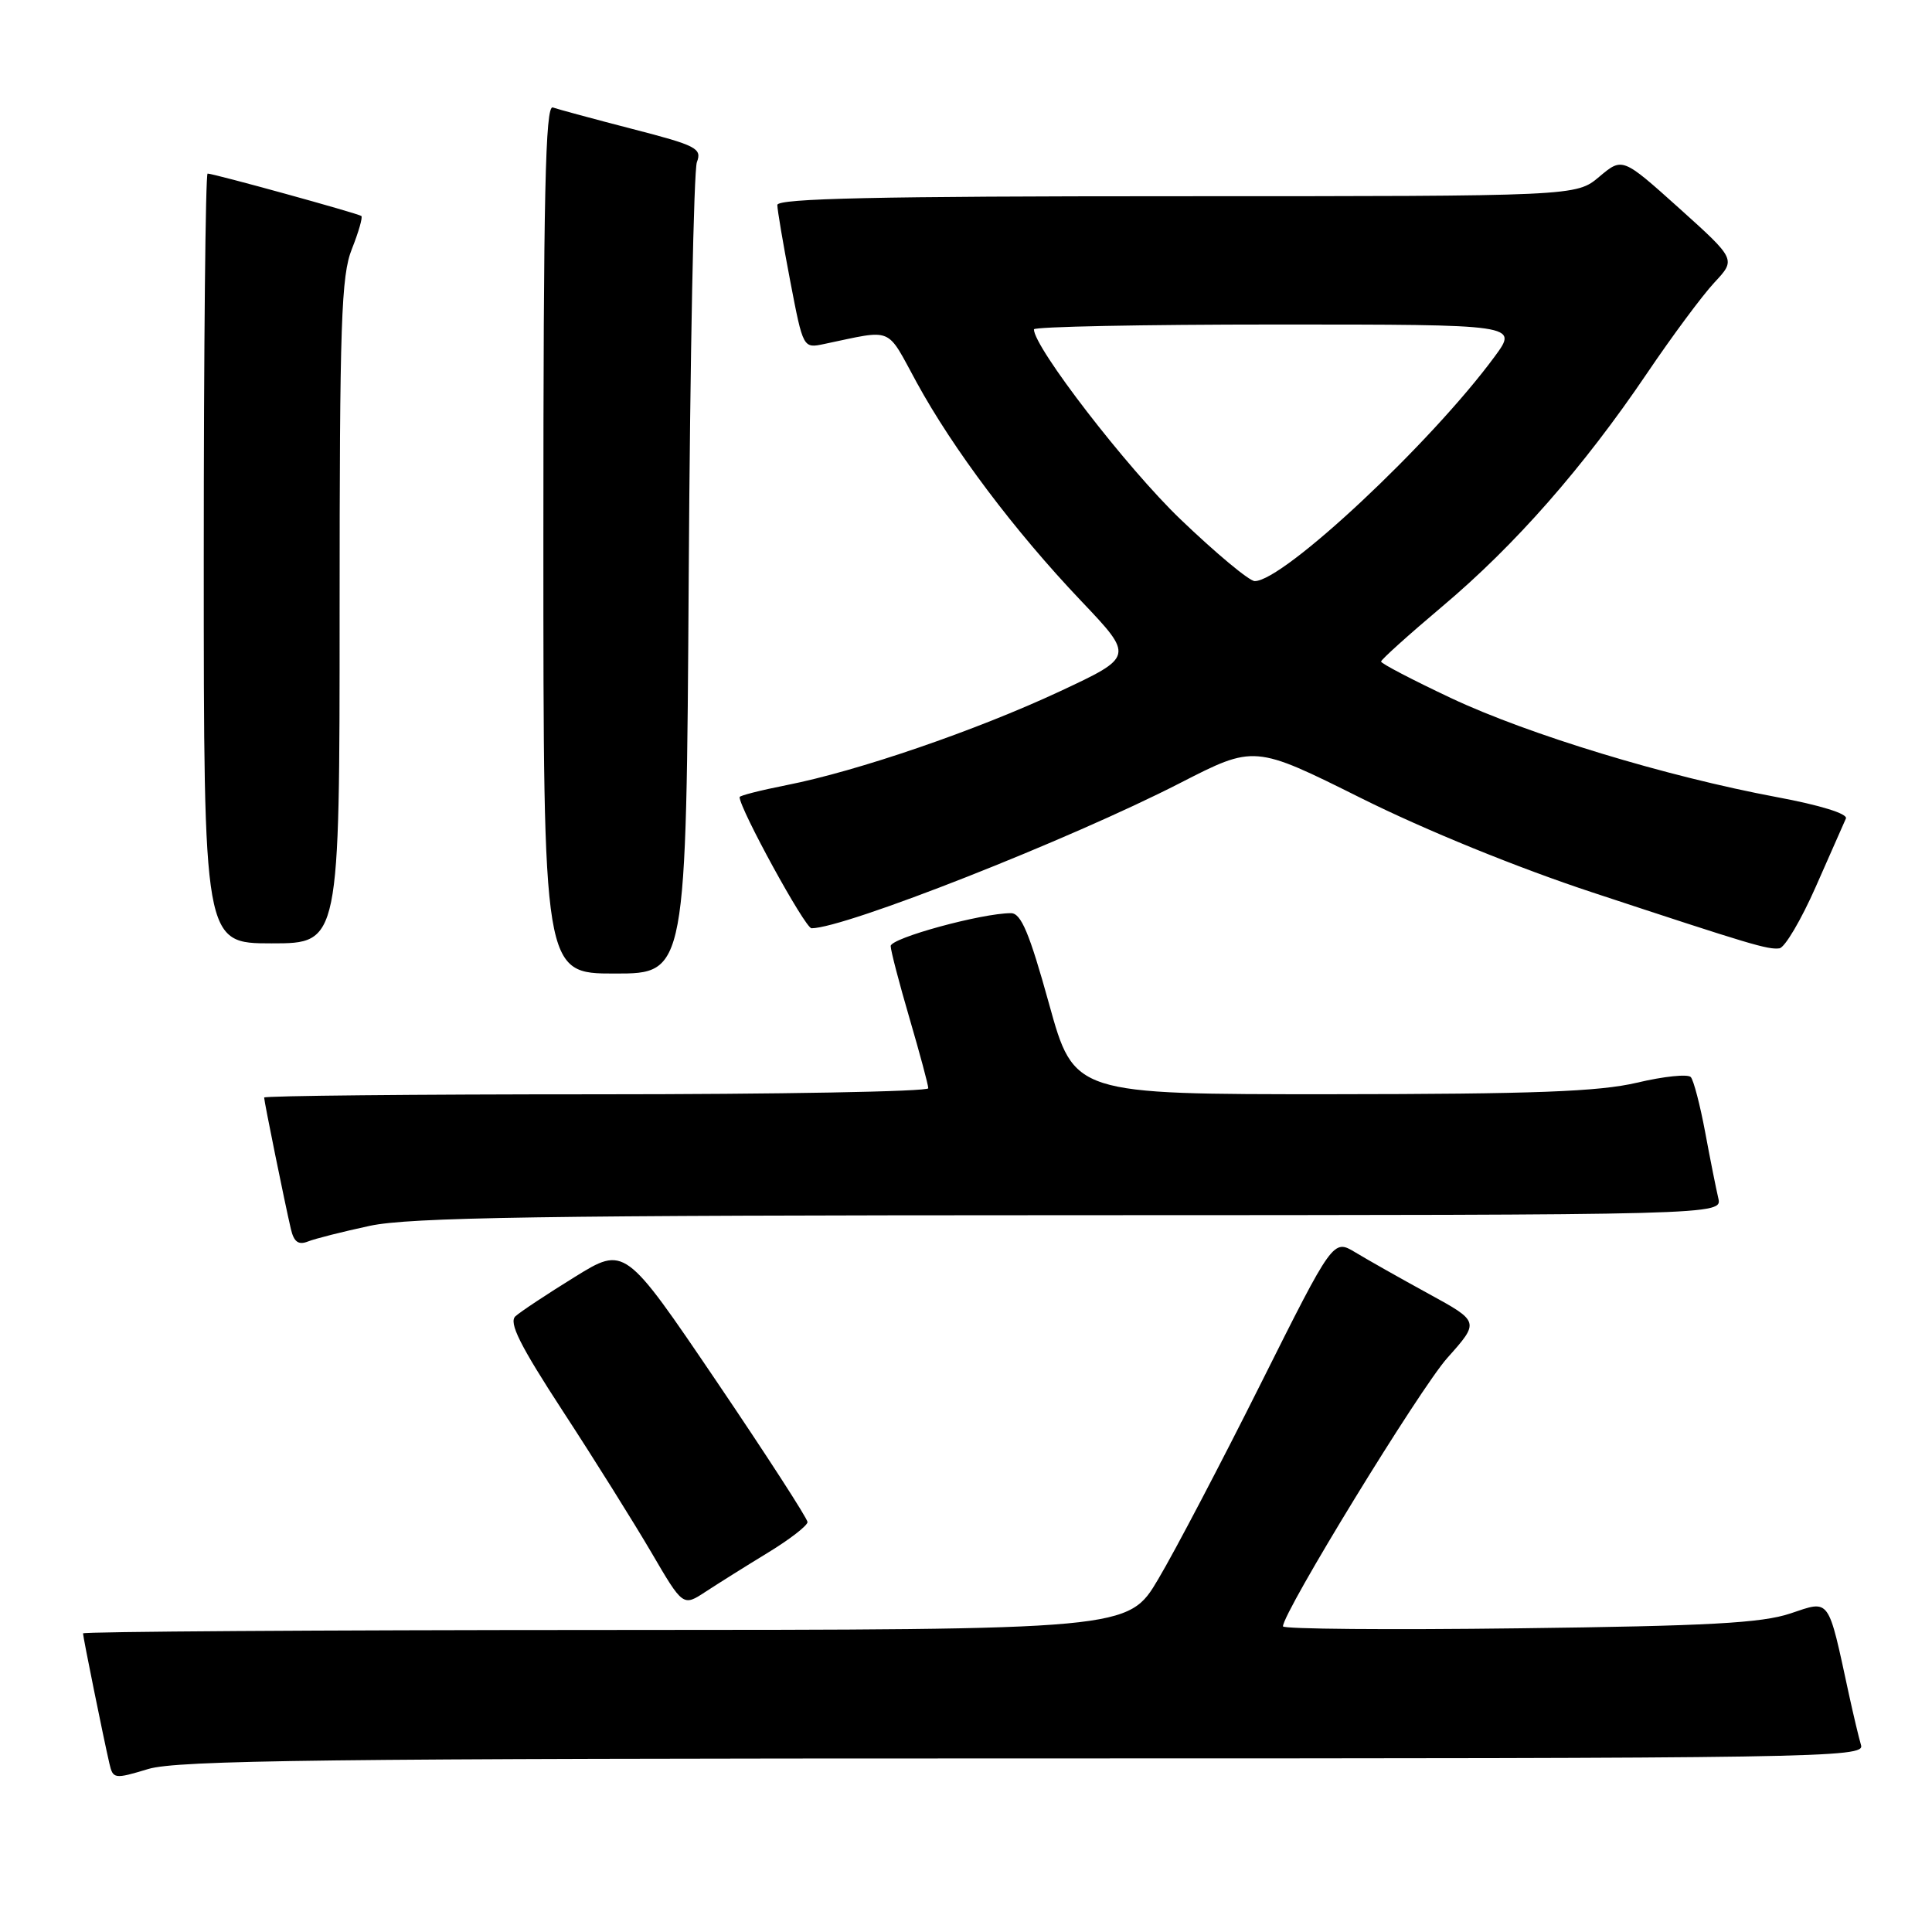 <?xml version="1.0" encoding="UTF-8" standalone="no"?>
<!DOCTYPE svg PUBLIC "-//W3C//DTD SVG 1.1//EN" "http://www.w3.org/Graphics/SVG/1.1/DTD/svg11.dtd" >
<svg xmlns="http://www.w3.org/2000/svg" xmlns:xlink="http://www.w3.org/1999/xlink" version="1.1" viewBox="0 0 256 256">
 <g >
 <path fill="currentColor"
d=" M 135.73 233.00 C 241.37 233.00 247.11 232.91 246.60 231.25 C 246.31 230.29 245.59 227.25 244.99 224.50 C 242.18 211.51 242.55 212.01 237.24 213.79 C 233.43 215.07 226.37 215.45 201.25 215.76 C 184.06 215.98 170.00 215.86 170.00 215.50 C 170.00 213.63 188.12 184.03 191.78 179.93 C 196.06 175.13 196.06 175.13 189.28 171.42 C 185.55 169.38 181.18 166.91 179.58 165.94 C 176.65 164.18 176.65 164.18 167.06 183.34 C 161.79 193.88 155.68 205.53 153.48 209.23 C 149.50 215.96 149.50 215.96 80.25 215.98 C 42.16 215.99 11.00 216.20 11.00 216.43 C 11.00 216.91 13.70 230.23 14.49 233.65 C 14.97 235.74 15.15 235.76 19.65 234.40 C 23.54 233.24 42.98 233.00 135.73 233.00 Z  M 101.75 205.74 C 104.64 203.98 107.00 202.15 107.00 201.68 C 107.00 201.22 101.55 192.79 94.90 182.97 C 82.79 165.10 82.79 165.10 76.15 169.21 C 72.49 171.47 68.96 173.81 68.30 174.41 C 67.38 175.24 68.89 178.25 74.59 187.00 C 78.72 193.32 83.98 201.74 86.30 205.69 C 90.50 212.88 90.50 212.88 93.50 210.91 C 95.15 209.83 98.86 207.50 101.75 205.74 Z  M 49.00 162.43 C 54.28 161.30 71.74 161.03 141.86 161.02 C 228.22 161.00 228.22 161.00 227.68 158.75 C 227.39 157.51 226.60 153.57 225.94 150.00 C 225.27 146.43 224.42 143.15 224.04 142.72 C 223.66 142.29 220.45 142.62 216.92 143.46 C 211.85 144.65 203.31 144.97 176.41 144.99 C 142.32 145.00 142.32 145.00 139.00 133.00 C 136.40 123.62 135.30 121.00 133.96 121.00 C 130.07 121.00 118.00 124.30 118.02 125.36 C 118.03 125.99 119.16 130.30 120.52 134.95 C 121.88 139.60 123.00 143.76 123.00 144.20 C 123.00 144.64 103.20 145.00 79.00 145.00 C 54.80 145.00 35.00 145.20 35.00 145.43 C 35.00 145.94 37.73 159.37 38.54 162.84 C 38.94 164.56 39.54 165.00 40.79 164.51 C 41.73 164.13 45.42 163.20 49.00 162.43 Z  M 91.26 76.25 C 91.44 47.24 91.93 22.60 92.34 21.49 C 93.04 19.66 92.29 19.28 83.80 17.09 C 78.69 15.77 73.94 14.48 73.25 14.24 C 72.26 13.88 72.00 25.73 72.00 71.39 C 72.00 129.00 72.00 129.00 81.47 129.00 C 90.93 129.00 90.93 129.00 91.26 76.25 Z  M 240.60 117.50 C 242.54 113.10 244.34 109.03 244.59 108.46 C 244.87 107.83 241.18 106.69 235.43 105.62 C 220.74 102.87 202.52 97.33 192.25 92.49 C 187.16 90.09 183.00 87.92 183.00 87.66 C 183.00 87.40 186.66 84.11 191.13 80.34 C 200.75 72.24 209.80 61.93 218.20 49.52 C 221.55 44.56 225.59 39.12 227.17 37.43 C 230.03 34.37 230.03 34.37 222.51 27.60 C 214.98 20.84 214.98 20.84 211.91 23.42 C 208.85 26.00 208.85 26.00 155.92 26.00 C 116.34 26.00 103.00 26.29 103.00 27.16 C 103.00 27.80 103.77 32.34 104.71 37.25 C 106.42 46.17 106.42 46.17 109.21 45.58 C 118.51 43.64 117.36 43.16 121.45 50.65 C 126.30 59.53 134.44 70.35 143.24 79.61 C 150.27 87.01 150.27 87.01 140.39 91.63 C 129.31 96.80 113.63 102.18 104.24 104.03 C 100.81 104.71 98.00 105.42 98.00 105.62 C 98.00 107.15 106.68 123.00 107.53 123.00 C 111.93 123.00 141.78 111.24 156.36 103.76 C 166.21 98.71 166.21 98.71 180.36 105.76 C 188.88 110.01 201.06 114.97 211.00 118.25 C 232.12 125.22 234.23 125.85 235.78 125.66 C 236.49 125.57 238.66 121.90 240.60 117.50 Z  M 45.00 81.02 C 45.00 42.75 45.21 36.51 46.63 32.98 C 47.52 30.74 48.08 28.78 47.88 28.62 C 47.45 28.28 28.31 23.00 27.51 23.00 C 27.23 23.00 27.00 45.95 27.00 74.00 C 27.00 125.00 27.00 125.00 36.00 125.00 C 45.00 125.00 45.00 125.00 45.00 81.02 Z  M 156.40 68.79 C 149.31 61.99 137.00 46.02 137.00 43.64 C 137.00 43.29 151.44 43.00 169.09 43.00 C 201.17 43.00 201.17 43.00 198.07 47.22 C 189.63 58.70 170.08 77.00 166.26 77.00 C 165.54 77.00 161.10 73.30 156.40 68.79 Z "/>
</g>
</svg>